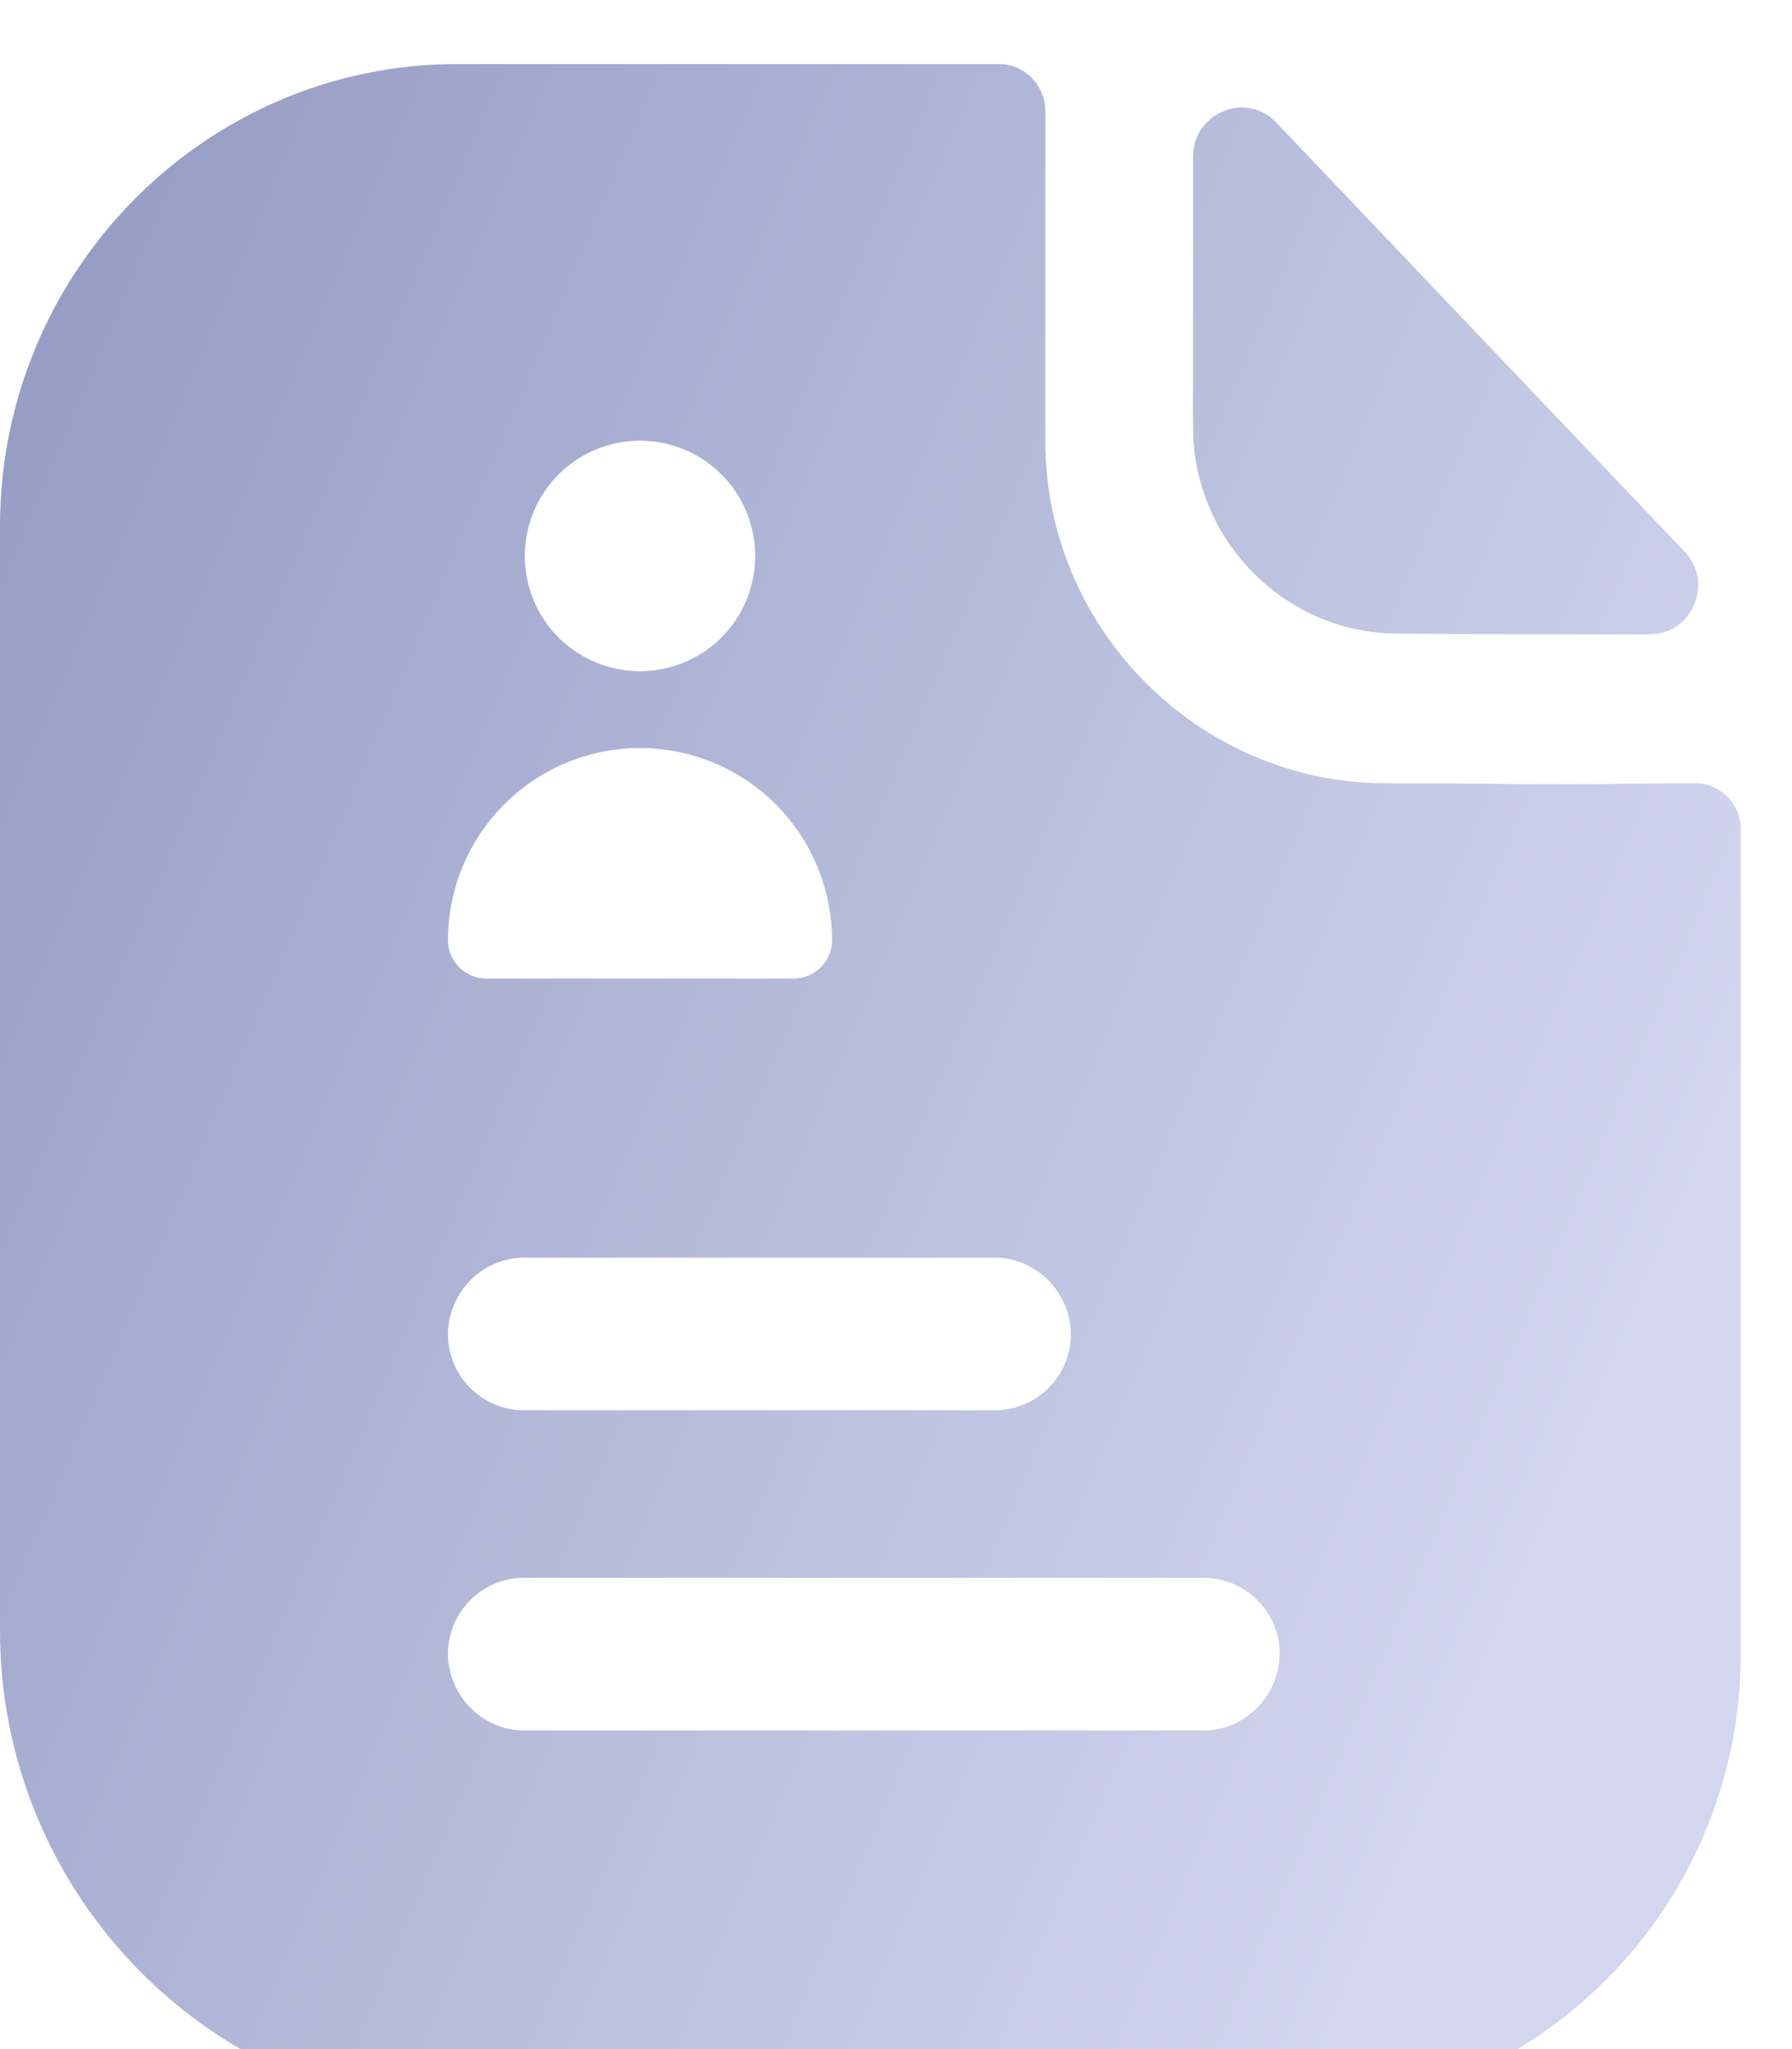 <svg width="28" height="32" viewBox="0 0 28 32" fill="none" xmlns="http://www.w3.org/2000/svg">
<g filter="url(#filter0_i)">
<path fill-rule="evenodd" clip-rule="evenodd" d="M8.188 26.024H18.806C19.455 26.024 19.994 25.48 19.994 24.824C19.994 24.168 19.455 23.64 18.806 23.64H8.188C7.539 23.64 7 24.168 7 24.824C7 25.48 7.539 26.024 8.188 26.024ZM15.543 18.64H8.188C7.539 18.64 7 19.184 7 19.84C7 20.496 7.539 21.024 8.188 21.024H15.543C16.192 21.024 16.731 20.496 16.731 19.84C16.731 19.184 16.192 18.64 15.543 18.64ZM25.341 11.241C25.713 11.237 26.119 11.232 26.487 11.232C26.883 11.232 27.2 11.552 27.2 11.952V24.816C27.2 28.784 24.016 32 20.087 32H7.477C3.358 32 0 28.624 0 24.464V7.216C0 3.248 3.2 0 7.145 0H15.604C16.016 0 16.333 0.336 16.333 0.736V5.888C16.333 8.816 18.725 11.216 21.624 11.232C22.301 11.232 22.898 11.237 23.42 11.242C23.827 11.245 24.188 11.248 24.507 11.248C24.732 11.248 25.025 11.245 25.341 11.241ZM11.8 7.682C11.8 8.16 11.61 8.618 11.273 8.955C10.935 9.293 10.477 9.482 10 9.482C9.523 9.482 9.065 9.293 8.727 8.955C8.39 8.618 8.2 8.16 8.2 7.682C8.2 7.205 8.39 6.747 8.727 6.41C9.065 6.072 9.523 5.882 10 5.882C10.477 5.882 10.935 6.072 11.273 6.41C11.61 6.747 11.8 7.205 11.8 7.682ZM10 10.682C10.796 10.682 11.559 10.998 12.121 11.561C12.684 12.124 13 12.887 13 13.682C13 14.014 12.731 14.282 12.4 14.282H7.6C7.269 14.282 7 14.014 7 13.682C7 12.887 7.316 12.124 7.879 11.561C8.441 10.998 9.204 10.682 10 10.682ZM25.778 8.906C24.476 8.91 22.941 8.906 21.836 8.894C20.084 8.894 18.641 7.437 18.641 5.667V1.45C18.641 0.76 19.47 0.418 19.943 0.915C20.802 1.817 21.982 3.057 23.156 4.29C24.325 5.517 25.487 6.738 26.321 7.614C26.784 8.099 26.445 8.904 25.778 8.906Z" fill="url(#paint0_linear)"/>
</g>
<defs>
<filter id="filter0_i" x="0" y="0" width="27.2" height="33" filterUnits="userSpaceOnUse" color-interpolation-filters="sRGB">
<feFlood flood-opacity="0" result="BackgroundImageFix"/>
<feBlend mode="normal" in="SourceGraphic" in2="BackgroundImageFix" result="shape"/>
<feColorMatrix in="SourceAlpha" type="matrix" values="0 0 0 0 0 0 0 0 0 0 0 0 0 0 0 0 0 0 127 0" result="hardAlpha"/>
<feOffset dy="1"/>
<feGaussianBlur stdDeviation="1"/>
<feComposite in2="hardAlpha" operator="arithmetic" k2="-1" k3="1"/>
<feColorMatrix type="matrix" values="0 0 0 0 0.231 0 0 0 0 0.251 0 0 0 0 0.38 0 0 0 0.53 0"/>
<feBlend mode="normal" in2="shape" result="effect1_innerShadow"/>
</filter>
<linearGradient id="paint0_linear" x1="0" y1="0" x2="28.798" y2="12.239" gradientUnits="userSpaceOnUse">
<stop stop-color="#9299C2"/>
<stop offset="1" stop-color="#D2D6EF"/>
</linearGradient>
</defs>
</svg>
